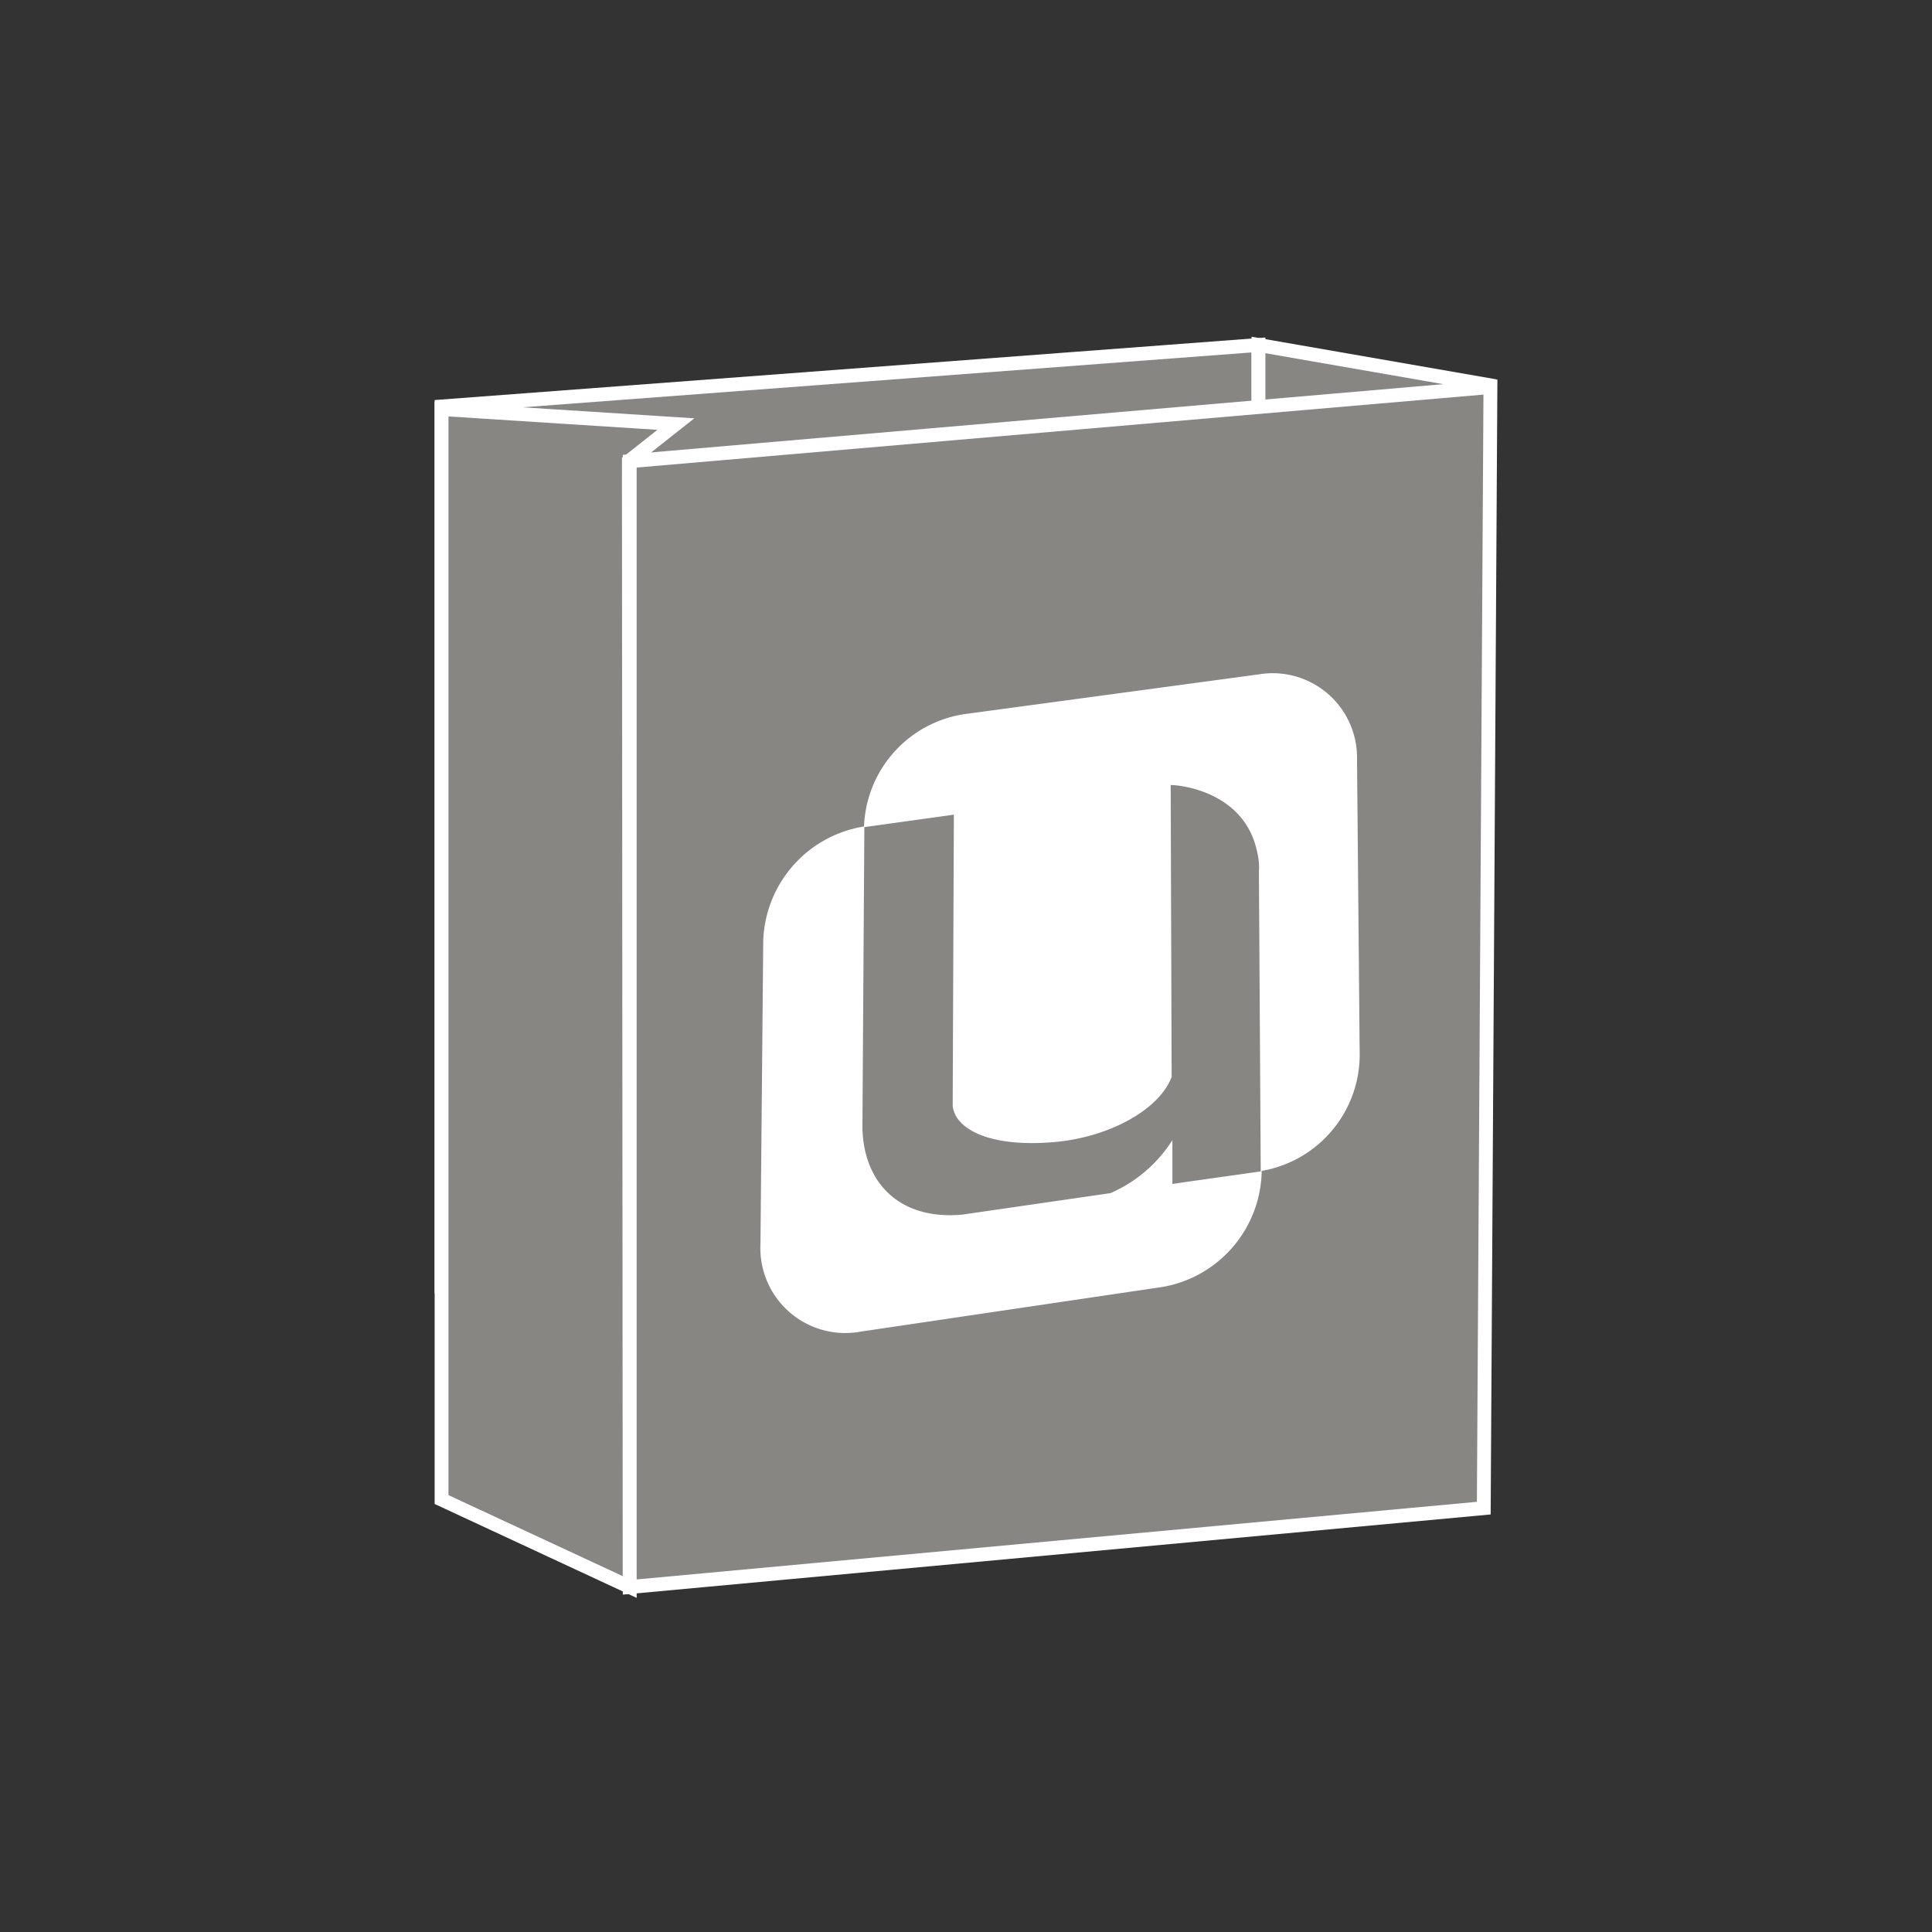 <svg id="Ebene_1" data-name="Ebene 1" xmlns="http://www.w3.org/2000/svg" viewBox="0 0 180 180"><rect x="0" y="0" width="180" height="180" fill="#333333" stroke="none"/><defs><style>.cls-1{fill:none;}.cls-2{fill:#878682;stroke:#fff;stroke-miterlimit:10;stroke-width:1.29px;}.cls-3{fill:#fff;}</style></defs><title>icon_g_08-180x180_App_Center_Tüte</title><rect class="cls-1" width="180" height="180"/><polygon class="cls-2" points="117.25 132.98 41.14 119.94 41.14 37.87 117.25 32.14 117.25 132.98"/><polygon class="cls-2" points="137.3 140.27 117.25 138.66 117.25 32.14 138.74 35.88 137.3 140.27"/><polygon class="cls-2" points="58.67 147.86 41.14 139.71 41.14 38.11 62.97 39.51 58.59 42.97 58.67 147.86"/><polygon class="cls-2" points="138.24 140.51 58.67 147.86 58.67 42.97 138.86 36.06 138.24 140.51"/><path class="cls-3" d="M126.43,70.72a7.86,7.86,0,0,0-9.16-7.89L89.81,66.54A11,11,0,0,0,80.5,77a11.17,11.17,0,0,0-9.39,10.61l-.26,28.3a7.91,7.91,0,0,0,9.36,8.15l28.11-4.16a11.15,11.15,0,0,0,9.23-10.81,11,11,0,0,0,9.13-10.69Zm-8.92,38.41-7.08,1-1.2.18,0-4.09a12.9,12.9,0,0,1-5.77,4.94l-13.78,2c-5.68.54-9.22-2.77-9.33-8.1l.18-28,8.34-1.16L88.76,103c.17,2.06,3.18,3.93,9.4,3.41,5.11-.42,9.85-3,11-6.08l-.09-27.19c1,0,6.91.67,8.06,6.25a6.54,6.54,0,0,1,.16,1h0a5.56,5.56,0,0,1,0,.83l.17,27.92Z"/></svg>